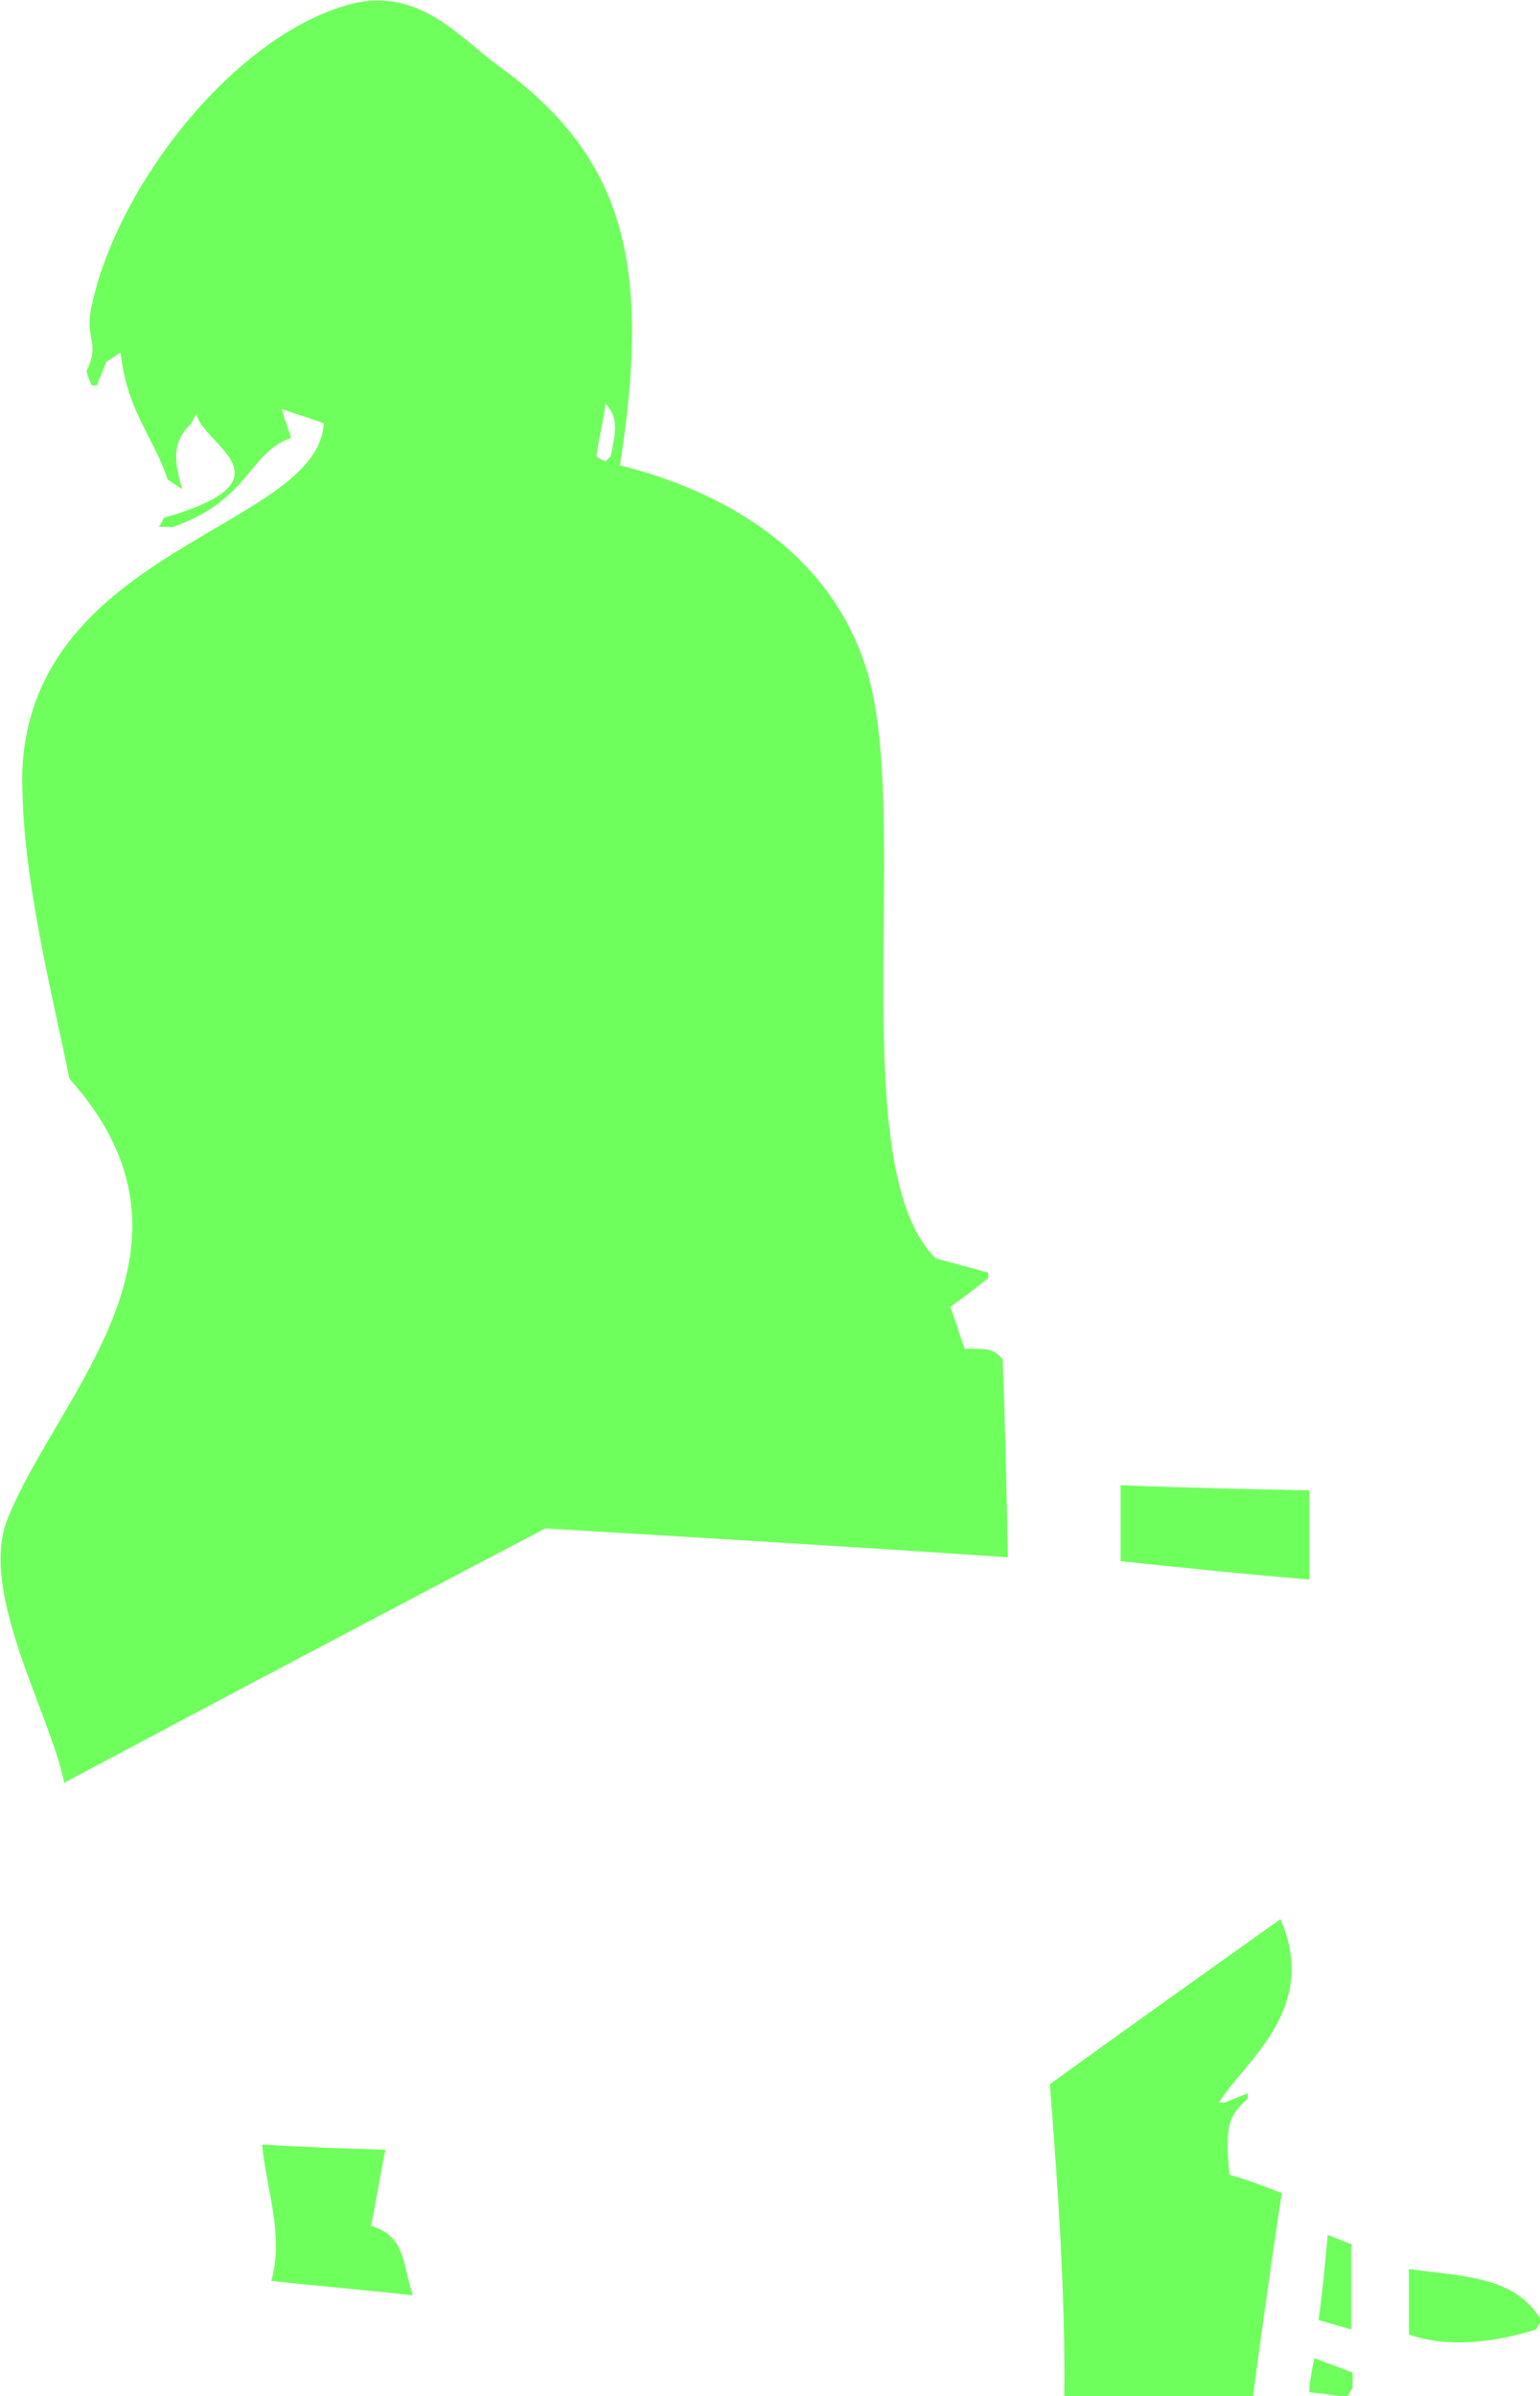 <?xml version="1.0" encoding="utf-8"?>
<!-- Generator: Adobe Illustrator 22.0.1, SVG Export Plug-In . SVG Version: 6.00 Build 0)  -->
<svg version="1.1" id="圖層_1" xmlns="http://www.w3.org/2000/svg" xmlns:xlink="http://www.w3.org/1999/xlink" x="0px" y="0px"
	 viewBox="0 0 117.5 182.8" style="enable-background:new 0 0 117.5 182.8;" xml:space="preserve">
<style type="text/css">
	.st0{fill-rule:evenodd;clip-rule:evenodd;fill:#6FFF5C;}
</style>
<g>
	<g>
		<path class="st0" d="M73.6,102.9c-0.4-1.1-0.7-2.2-1.1-3.2c1-0.7,1.9-1.4,2.9-2.2v-0.4c-1.3-0.4-2.6-0.7-4-1.1
			c-6.9-6.7-2.1-32.2-5-43.9c-2.3-9-9.9-14.3-19.1-16.6C49.7,20.2,47.7,12,38,5c-2.9-2.1-6-6-11.2-4.7C18,2.6,9,14,7,23.3
			c-0.6,2.6,0.7,2.8-0.4,5c0.1,0.4,0.2,0.7,0.4,1.1h0.4c0.2-0.6,0.5-1.2,0.7-1.8c0.4-0.2,0.7-0.5,1.1-0.7c0.5,4.5,2.5,6.4,3.6,9.7
			c0.4,0.2,0.7,0.5,1.1,0.7c-0.7-2.3-0.7-3.7,0.7-5c0.1-0.2,0.2-0.5,0.4-0.7c0.4,2.3,7.7,5-2.5,7.9c-0.1,0.2-0.2,0.5-0.4,0.7h1.1
			c5.9-2.1,5.7-5.6,9-6.8c-0.2-0.7-0.5-1.4-0.7-2.2c1.1,0.4,2.2,0.7,3.2,1.1c-0.4,8-22.4,9.5-23,26.6c-0.1,7.7,2.2,16.5,3.6,23.4
			c11.5,12.8-0.8,23.9-4.7,33.5c-2.3,5.6,3.2,14.8,4.3,20.2c12.2-6.5,24.5-13,36.7-19.4c11.8,0.7,23.5,1.4,35.3,2.2
			c-0.1-5-0.2-10.1-0.4-15.1C75.7,102.8,75.3,102.9,73.6,102.9z M46.6,34.8l-0.4,0.4c-0.2-0.1-0.5-0.2-0.7-0.4
			c0.2-1.3,0.5-2.6,0.7-4C47.3,31.9,46.9,33.2,46.6,34.8z M99.9,113.7c-4.8-0.1-9.6-0.2-14.4-0.4v5.8c4.8,0.5,9.6,1,14.4,1.4V113.7z
			 M97.7,146.4c-5.9,4.2-11.8,8.4-17.6,12.6c0.6,7.6,1.2,16.1,1.1,23.8h14.4c0.7-5.2,1.4-10.3,2.2-15.5c-1.3-0.5-2.6-1-4-1.4
			c-0.3-3.5-0.2-4.4,1.4-5.8v-0.4c-0.6,0.2-1.2,0.5-1.8,0.7h-0.4C94.9,157.3,100.7,153.3,97.7,146.4z M28.3,169.8
			c0.4-1.9,0.7-3.8,1.1-5.8c-3.1-0.1-6.2-0.2-9.4-0.4c0.3,3.4,1.7,6.9,0.7,10.4c3.6,0.4,7.2,0.7,10.8,1.1
			C30.7,172.8,31,170.6,28.3,169.8z M100.6,177c0.8,0.2,1.7,0.5,2.5,0.7v-6.5c-0.6-0.2-1.2-0.5-1.8-0.7
			C101.1,172.7,100.9,174.9,100.6,177z M107.5,173.1v5c3.2,1.1,6.9,0.5,9.7-0.4l0.4-0.7C115.6,173.7,112,173.7,107.5,173.1z
			 M99.9,182.1v0.4c1,0.1,1.9,0.2,2.9,0.4c0.1-0.2,0.2-0.5,0.4-0.7V181c-1-0.4-1.9-0.7-2.9-1.1C100.1,180.6,100,181.4,99.9,182.1z"
			/>
	</g>
</g>
</svg>
